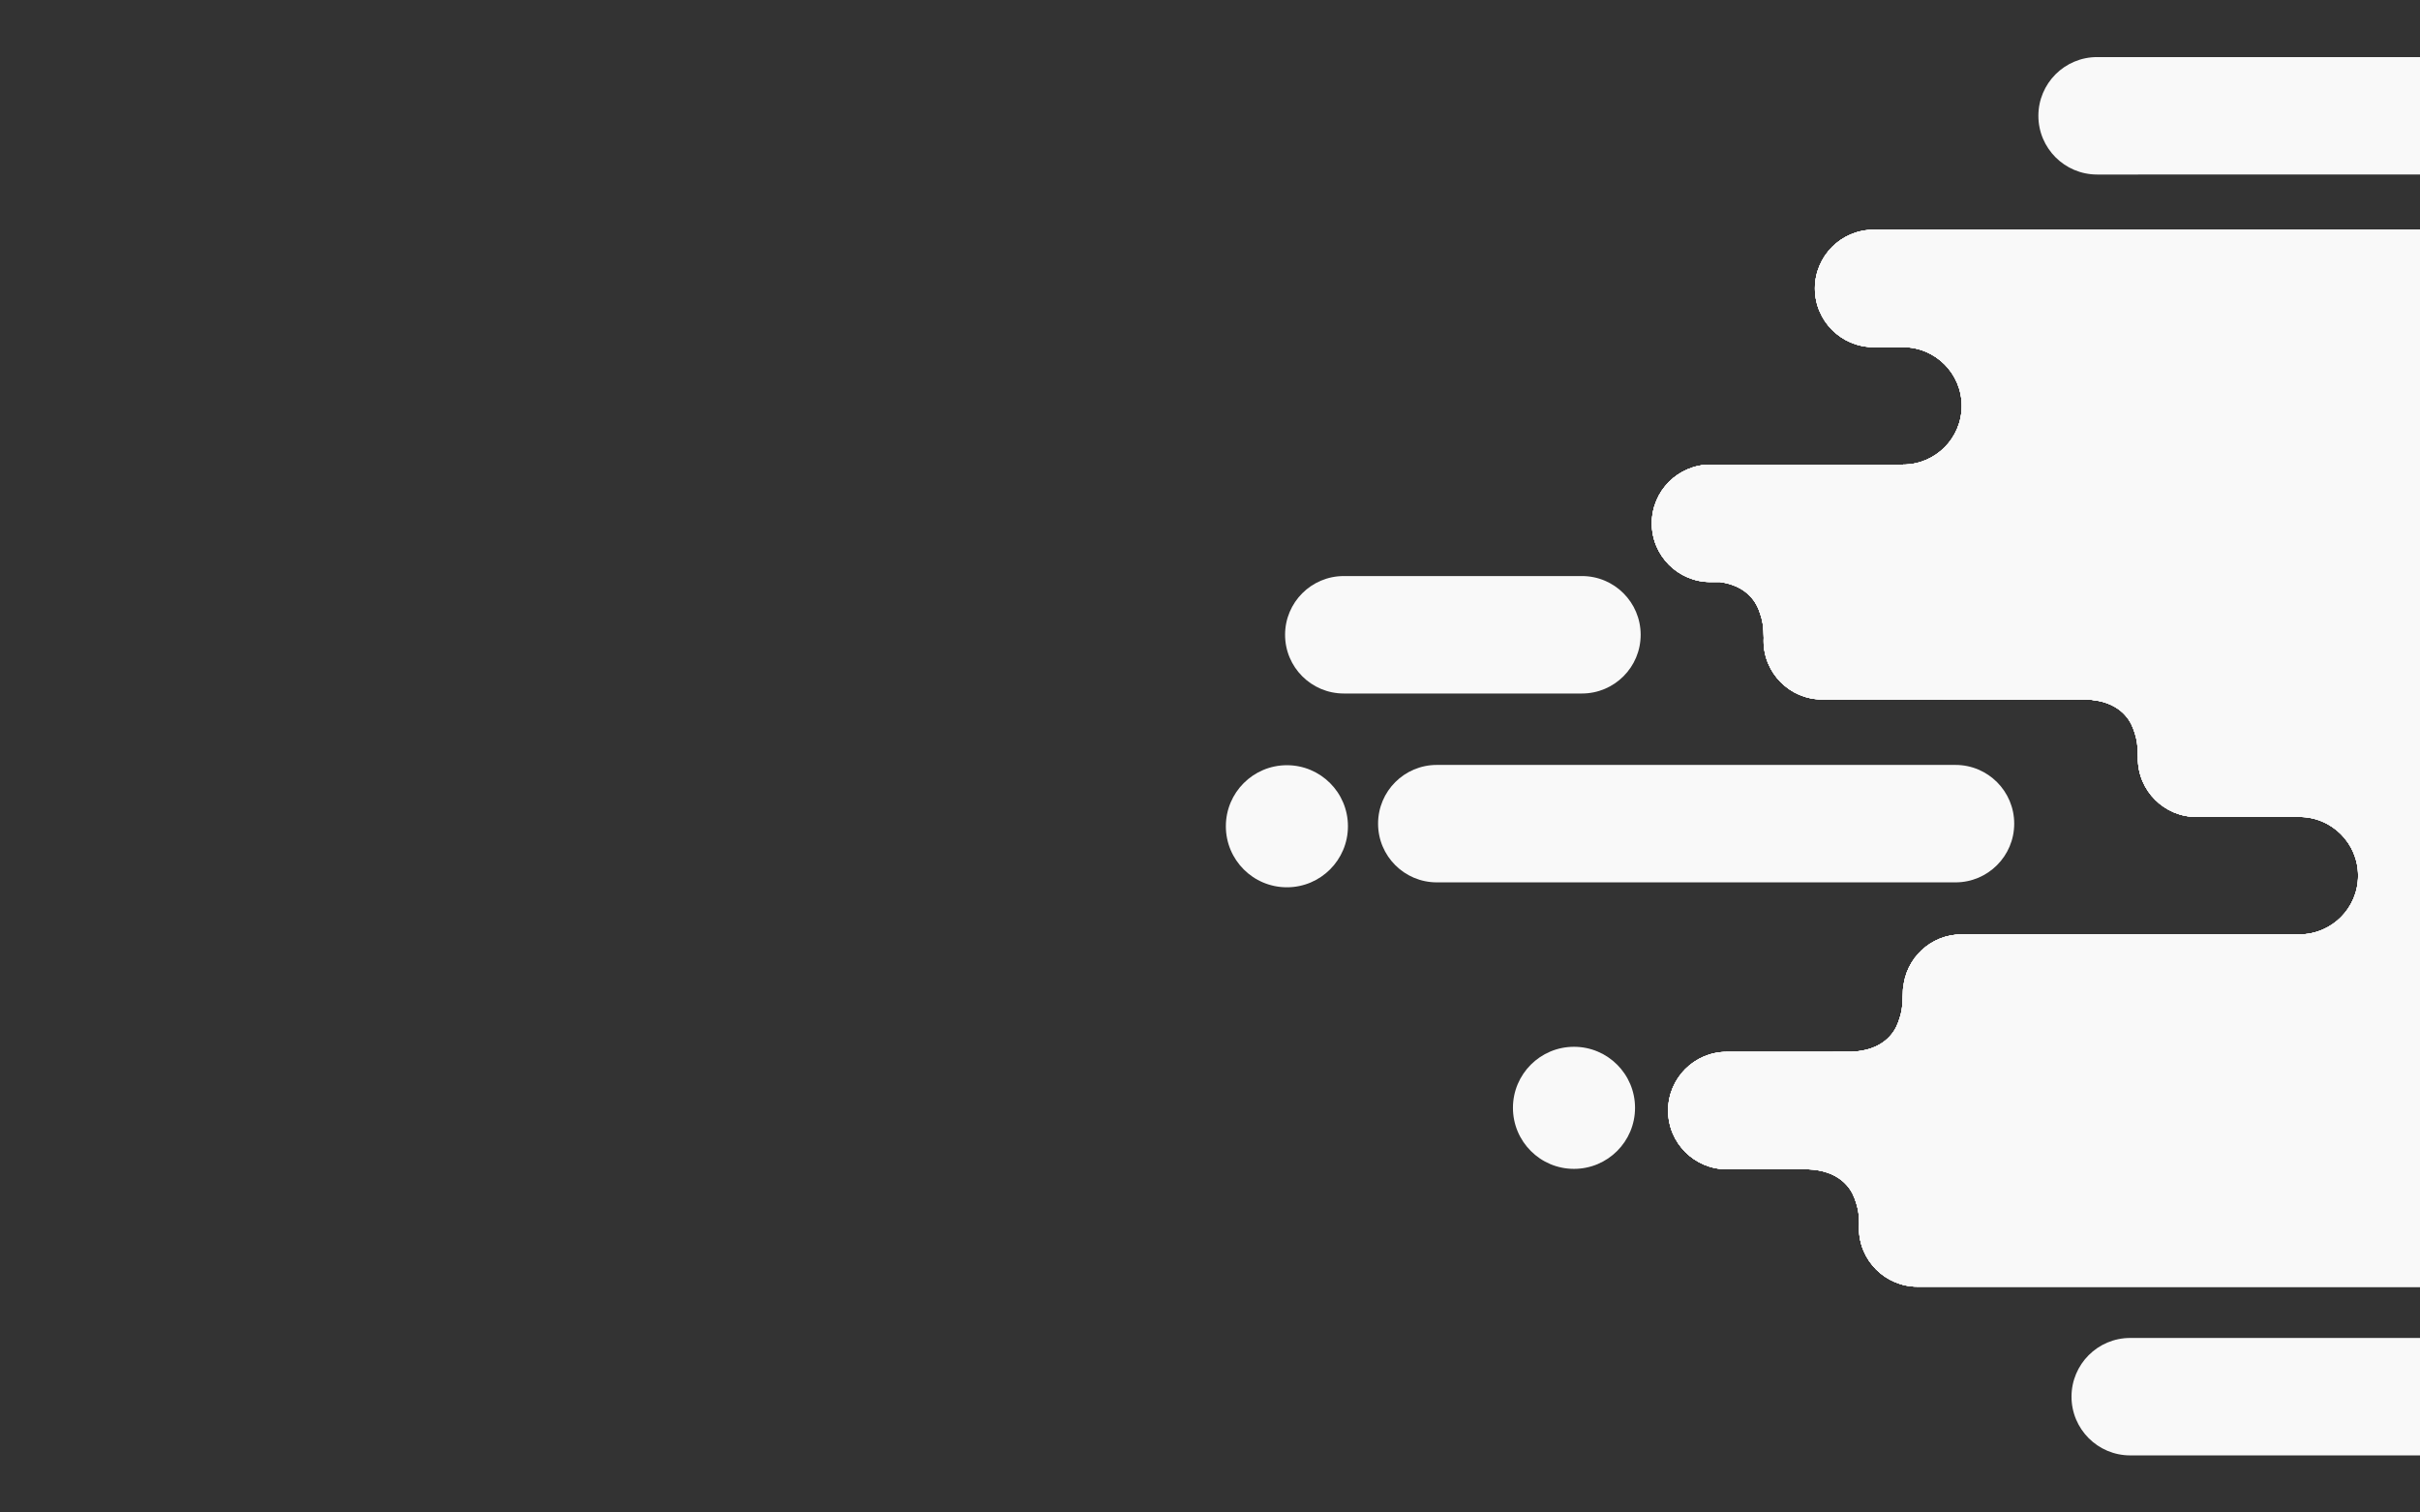 <?xml version="1.0" encoding="utf-8"?>
<!-- Generator: Adobe Illustrator 16.0.0, SVG Export Plug-In . SVG Version: 6.00 Build 0)  -->
<!DOCTYPE svg PUBLIC "-//W3C//DTD SVG 1.1//EN" "http://www.w3.org/Graphics/SVG/1.1/DTD/svg11.dtd">
<svg version="1.1" id="Calque_1" xmlns="http://www.w3.org/2000/svg" xmlns:xlink="http://www.w3.org/1999/xlink" x="0px" y="0px"
	 width="1280px" height="800px" viewBox="0 0 1280 800" enable-background="new 0 0 1280 800" xml:space="preserve">
<rect x="0" y="0" width="1280" height="800" fill="#333333" stroke="none"/>
<g>
	<g>
		<g>
			<g>
				<g>
					<path id="SVGID_1_" fill="#F9F9F9" d="M1103.59,369.998c16.564,0.637,22.57,9.751,24.588,15.07
						c2.549,6.735,2.396,9.412,2.609,15.539c0,0.146-0.01,0.293-0.01,0.442c-0.002,17.15,13.905,31.059,31.061,31.057l54.354,0.002
						c17.15,0,31.059,13.904,31.059,31.059c0,17.153-13.905,31.062-31.059,31.062h-178.59
						c-16.403,0.001-29.832,12.726-30.969,28.841l-0.09-0.084c-0.43,8.197,0.166,10.604-2.731,18.263
						c-2.015,5.319-8.021,14.438-24.588,15.068l-65.854,0.027c-17.149,0-31.06,13.903-31.059,31.059
						c-0.001,17.153,13.904,31.06,31.059,31.06l42.85,0.002c16.566,0.633,22.572,9.747,24.588,15.066
						c2.261,5.965,2.396,8.754,2.549,13.563c-0.063,0.801-0.104,1.606-0.104,2.425c0,17.152,13.907,31.06,31.061,31.06
						l574.578,0.001c17.154,0.001,31.059-13.904,31.059-31.06c-0.002-17.151-13.906-31.059-31.059-31.059h-50.496
						c-17.15,0-31.059-13.904-31.059-31.06c0-17.153,13.903-31.061,31.059-31.06l104.85,0.001
						c17.151-0.002,31.06-13.906,31.06-31.063c-0.001-17.148-13.906-31.057-31.06-31.058l-93.177,0.001
						c-17.151-0.001-31.058-13.905-31.06-31.061c0-17.151,13.908-31.061,31.06-31.061h217.406c17.151,0,31.058-13.904,31.058-31.061
						c0.001-17.151-13.904-31.058-31.059-31.057l-178.585-0.001c-17.152,0-31.058-13.904-31.058-31.058
						c-0.002-17.151,13.903-31.06,31.058-31.061h-6.901c17.152,0,31.059-13.901,31.059-31.057c0-17.153-13.903-31.06-31.058-31.06
						h-12.538c-17.15,0-31.058-13.904-31.058-31.06c0-17.15,13.905-31.061,31.059-31.058l-3.854-0.003
						c17.152,0.003,31.059-13.902,31.061-31.055c0-17.153-13.906-31.063-31.063-31.062H991.017
						c-17.151,0-31.06,13.905-31.058,31.057c0,17.153,13.902,31.06,31.059,31.059l15.527,0.002
						c17.152,0,31.058,13.904,31.059,31.058c0,17.153-13.904,31.061-31.059,31.06H904.74c-17.148,0.001-31.058,13.905-31.057,31.06
						c-0.002,17.152,13.902,31.058,31.059,31.057l4.979,0.001c13.52,1.831,18.697,9.858,20.537,14.721
						c2.44,6.446,2.403,9.188,2.59,14.78c-0.026,0.515-0.039,1.035-0.041,1.559c0.002,17.15,13.908,31.06,31.062,31.06
						L1103.59,369.998z"/>
				</g>
				<g>
					<g>
						<g>
							<defs>
								<path id="SVGID_2_" d="M1103.59,369.998c16.564,0.637,22.57,9.751,24.588,15.07c2.549,6.735,2.396,9.412,2.609,15.539
									c0,0.146-0.01,0.293-0.01,0.442c-0.002,17.15,13.905,31.059,31.061,31.057l54.354,0.002
									c17.15,0,31.059,13.904,31.059,31.059c0,17.153-13.905,31.062-31.059,31.062h-178.59
									c-16.403,0.001-29.832,12.726-30.969,28.841l-0.09-0.084c-0.43,8.197,0.166,10.604-2.731,18.263
									c-2.015,5.319-8.021,14.438-24.588,15.068l-65.854,0.027c-17.149,0-31.06,13.903-31.059,31.059
									c-0.001,17.153,13.904,31.06,31.059,31.06l42.85,0.002c16.566,0.633,22.572,9.747,24.588,15.066
									c2.261,5.965,2.396,8.754,2.549,13.563c-0.063,0.801-0.104,1.606-0.104,2.425c0,17.152,13.907,31.06,31.061,31.06
									l574.578,0.001c17.154,0.001,31.059-13.904,31.059-31.06c-0.002-17.151-13.906-31.059-31.059-31.059h-50.496
									c-17.15,0-31.059-13.904-31.059-31.06c0-17.153,13.903-31.061,31.059-31.06l104.85,0.001
									c17.151-0.002,31.06-13.906,31.06-31.063c-0.001-17.148-13.906-31.057-31.06-31.058l-93.177,0.001
									c-17.151-0.001-31.058-13.905-31.06-31.061c0-17.151,13.908-31.061,31.06-31.061h217.406
									c17.151,0,31.058-13.904,31.058-31.061c0.001-17.151-13.904-31.058-31.059-31.057l-178.585-0.001
									c-17.152,0-31.058-13.904-31.058-31.058c-0.002-17.151,13.903-31.06,31.058-31.061h-6.901
									c17.152,0,31.059-13.901,31.059-31.057c0-17.153-13.903-31.06-31.058-31.06h-12.538c-17.15,0-31.058-13.904-31.058-31.06
									c0-17.15,13.905-31.061,31.059-31.058l-3.854-0.003c17.152,0.003,31.059-13.902,31.061-31.055
									c0-17.153-13.906-31.063-31.063-31.062H991.017c-17.151,0-31.06,13.905-31.058,31.057c0,17.153,13.902,31.06,31.059,31.059
									l15.527,0.002c17.152,0,31.058,13.904,31.059,31.058c0,17.153-13.904,31.061-31.059,31.06H904.74
									c-17.148,0.001-31.058,13.905-31.057,31.06c-0.002,17.152,13.902,31.058,31.059,31.057l4.979,0.001
									c13.52,1.831,18.697,9.858,20.537,14.721c2.44,6.446,2.403,9.188,2.59,14.78c-0.026,0.515-0.039,1.035-0.041,1.559
									c0.002,17.15,13.908,31.06,31.062,31.06L1103.59,369.998z"/>
							</defs>
							<use xlink:href="#SVGID_2_"  overflow="visible" fill="#F9F9F9"/>
							<clipPath id="SVGID_4_">
								<use xlink:href="#SVGID_2_"  overflow="visible"/>
							</clipPath>
							<g clip-path="url(#SVGID_4_)">
								<g>
									<g>
										<rect id="SVGID_3_" x="761.098" y="369.989" fill="#F9F9F9" width="1068.867" height="322.213"/>
									</g>
								</g>
							</g>
						</g>
					</g>
				</g>
				<g>
					<g>
						<g>
							<defs>
								<path id="SVGID_5_" d="M1103.59,369.998c16.564,0.637,22.57,9.751,24.588,15.07c2.549,6.735,2.396,9.412,2.609,15.539
									c0,0.146-0.01,0.293-0.01,0.442c-0.002,17.15,13.905,31.059,31.061,31.057l54.354,0.002
									c17.15,0,31.059,13.904,31.059,31.059c0,17.153-13.905,31.062-31.059,31.062h-178.59
									c-16.403,0.001-29.832,12.726-30.969,28.841l-0.09-0.084c-0.43,8.197,0.166,10.604-2.731,18.263
									c-2.015,5.319-8.021,14.438-24.588,15.068l-65.854,0.027c-17.149,0-31.06,13.903-31.059,31.059
									c-0.001,17.153,13.904,31.06,31.059,31.06l42.85,0.002c16.566,0.633,22.572,9.747,24.588,15.066
									c2.261,5.965,2.396,8.754,2.549,13.563c-0.063,0.801-0.104,1.606-0.104,2.425c0,17.152,13.907,31.06,31.061,31.06
									l574.578,0.001c17.154,0.001,31.059-13.904,31.059-31.06c-0.002-17.151-13.906-31.059-31.059-31.059h-50.496
									c-17.15,0-31.059-13.904-31.059-31.06c0-17.153,13.903-31.061,31.059-31.06l104.85,0.001
									c17.151-0.002,31.06-13.906,31.06-31.063c-0.001-17.148-13.906-31.057-31.06-31.058l-93.177,0.001
									c-17.151-0.001-31.058-13.905-31.06-31.061c0-17.151,13.908-31.061,31.06-31.061h217.406
									c17.151,0,31.058-13.904,31.058-31.061c0.001-17.151-13.904-31.058-31.059-31.057l-178.585-0.001
									c-17.152,0-31.058-13.904-31.058-31.058c-0.002-17.151,13.903-31.06,31.058-31.061h-6.901
									c17.152,0,31.059-13.901,31.059-31.057c0-17.153-13.903-31.06-31.058-31.06h-12.538c-17.15,0-31.058-13.904-31.058-31.06
									c0-17.15,13.905-31.061,31.059-31.058l-3.854-0.003c17.152,0.003,31.059-13.902,31.061-31.055
									c0-17.153-13.906-31.063-31.063-31.062H991.017c-17.151,0-31.06,13.905-31.058,31.057c0,17.153,13.902,31.06,31.059,31.059
									l15.527,0.002c17.152,0,31.058,13.904,31.059,31.058c0,17.153-13.904,31.061-31.059,31.06H904.74
									c-17.148,0.001-31.058,13.905-31.057,31.06c-0.002,17.152,13.902,31.058,31.059,31.057l4.979,0.001
									c13.52,1.831,18.697,9.858,20.537,14.721c2.44,6.446,2.403,9.188,2.59,14.78c-0.026,0.515-0.039,1.035-0.041,1.559
									c0.002,17.15,13.908,31.06,31.062,31.06L1103.59,369.998z"/>
							</defs>
							<use xlink:href="#SVGID_5_"  overflow="visible" fill="#F9F9F9"/>
							<clipPath id="SVGID_6_">
								<use xlink:href="#SVGID_5_"  overflow="visible"/>
							</clipPath>
							<rect x="890.068" y="117.836" clip-path="url(#SVGID_6_)" fill="#F9F9F9" width="772.146" height="128.547"/>
						</g>
					</g>
				</g>
				<g>
					<g>
						<g>
							<defs>
								<path id="SVGID_7_" d="M1103.59,369.998c16.564,0.637,22.57,9.751,24.588,15.07c2.549,6.735,2.396,9.412,2.609,15.539
									c0,0.146-0.01,0.293-0.01,0.442c-0.002,17.15,13.905,31.059,31.061,31.057l54.354,0.002
									c17.15,0,31.059,13.904,31.059,31.059c0,17.153-13.905,31.062-31.059,31.062h-178.59
									c-16.403,0.001-29.832,12.726-30.969,28.841l-0.09-0.084c-0.43,8.197,0.166,10.604-2.731,18.263
									c-2.015,5.319-8.021,14.438-24.588,15.068l-65.854,0.027c-17.149,0-31.06,13.903-31.059,31.059
									c-0.001,17.153,13.904,31.06,31.059,31.06l42.85,0.002c16.566,0.633,22.572,9.747,24.588,15.066
									c2.261,5.965,2.396,8.754,2.549,13.563c-0.063,0.801-0.104,1.606-0.104,2.425c0,17.152,13.907,31.06,31.061,31.06
									l574.578,0.001c17.154,0.001,31.059-13.904,31.059-31.06c-0.002-17.151-13.906-31.059-31.059-31.059h-50.496
									c-17.15,0-31.059-13.904-31.059-31.06c0-17.153,13.903-31.061,31.059-31.06l104.85,0.001
									c17.151-0.002,31.06-13.906,31.06-31.063c-0.001-17.148-13.906-31.057-31.06-31.058l-93.177,0.001
									c-17.151-0.001-31.058-13.905-31.06-31.061c0-17.151,13.908-31.061,31.06-31.061h217.406
									c17.151,0,31.058-13.904,31.058-31.061c0.001-17.151-13.904-31.058-31.059-31.057l-178.585-0.001
									c-17.152,0-31.058-13.904-31.058-31.058c-0.002-17.151,13.903-31.06,31.058-31.061h-6.901
									c17.152,0,31.059-13.901,31.059-31.057c0-17.153-13.903-31.06-31.058-31.06h-12.538c-17.15,0-31.058-13.904-31.058-31.06
									c0-17.15,13.905-31.061,31.059-31.058l-3.854-0.003c17.152,0.003,31.059-13.902,31.061-31.055
									c0-17.153-13.906-31.063-31.063-31.062H991.017c-17.151,0-31.06,13.905-31.058,31.057c0,17.153,13.902,31.06,31.059,31.059
									l15.527,0.002c17.152,0,31.058,13.904,31.059,31.058c0,17.153-13.904,31.061-31.059,31.06H904.74
									c-17.148,0.001-31.058,13.905-31.057,31.06c-0.002,17.152,13.902,31.058,31.059,31.057l4.979,0.001
									c13.52,1.831,18.697,9.858,20.537,14.721c2.44,6.446,2.403,9.188,2.59,14.78c-0.026,0.515-0.039,1.035-0.041,1.559
									c0.002,17.15,13.908,31.06,31.062,31.06L1103.59,369.998z"/>
							</defs>
							<use xlink:href="#SVGID_7_"  overflow="visible" fill="#F9F9F9"/>
							<clipPath id="SVGID_8_">
								<use xlink:href="#SVGID_7_"  overflow="visible"/>
							</clipPath>
							<rect x="862.465" y="245.521" clip-path="url(#SVGID_8_)" fill="#F9F9F9" width="772.143" height="125.097"/>
						</g>
					</g>
				</g>
			</g>
			<path fill="#F9F9F9" d="M728.901,435.651c-0.002-17.151,13.905-31.059,31.06-31.058l274.351-0.001
				c17.149,0,31.058,13.904,31.058,31.058l0,0c0,17.153-13.904,31.06-31.058,31.06l-274.351-0.001
				C742.807,466.708,728.898,452.804,728.901,435.651L728.901,435.651z"/>
			<path fill="#F9F9F9" d="M679.711,335.756c0-17.155,13.903-31.061,31.058-31.06l125.958,0.001
				c17.152-0.002,31.063,13.901,31.059,31.059l0,0c0.004,17.15-13.902,31.06-31.057,31.058l-125.958,0.001
				C693.614,366.812,679.713,352.906,679.711,335.756L679.711,335.756z"/>
			<path fill="#F9F9F9" d="M1095.674,738.746c0.002-17.153,13.904-31.06,31.061-31.06l216.82,0.001
				c17.15-0.001,31.06,13.901,31.06,31.06l0,0c0.002,17.149-13.907,31.062-31.062,31.06h-216.816
				C1109.58,769.805,1095.676,755.9,1095.674,738.746L1095.674,738.746z"/>
			<path fill="#F9F9F9" d="M1078.153,61.254c0-17.154,13.903-31.06,31.058-31.061l216.819,0.001
				c17.151-0.002,31.062,13.902,31.058,31.06l0,0c0.002,17.149-13.903,31.058-31.058,31.057l-216.815,0.003
				C1092.057,92.308,1078.153,78.405,1078.153,61.254L1078.153,61.254z"/>
			<path fill="#F9F9F9" d="M800.237,585.966c0.003-17.833,14.459-32.288,32.291-32.289c17.829,0,32.285,14.456,32.284,32.283
				c-0.001,17.833-14.456,32.289-32.289,32.29C814.696,618.251,800.24,603.795,800.237,585.966z"/>
			<path fill="#F9F9F9" d="M648.387,437.033c0.002-17.834,14.458-32.29,32.291-32.291c17.83,0.001,32.285,14.457,32.283,32.286
				c0,17.833-14.455,32.287-32.289,32.288C662.844,469.319,648.389,454.864,648.387,437.033z"/>
			<path fill="#F9F9F9" d="M1378.444,63.243c0.002-17.832,14.457-32.288,32.289-32.289c17.829,0.001,32.285,14.457,32.285,32.284
				c-0.001,17.833-14.456,32.289-32.287,32.29C1392.899,95.529,1378.444,81.073,1378.444,63.243z"/>
		</g>
	</g>
</g>
</svg>
